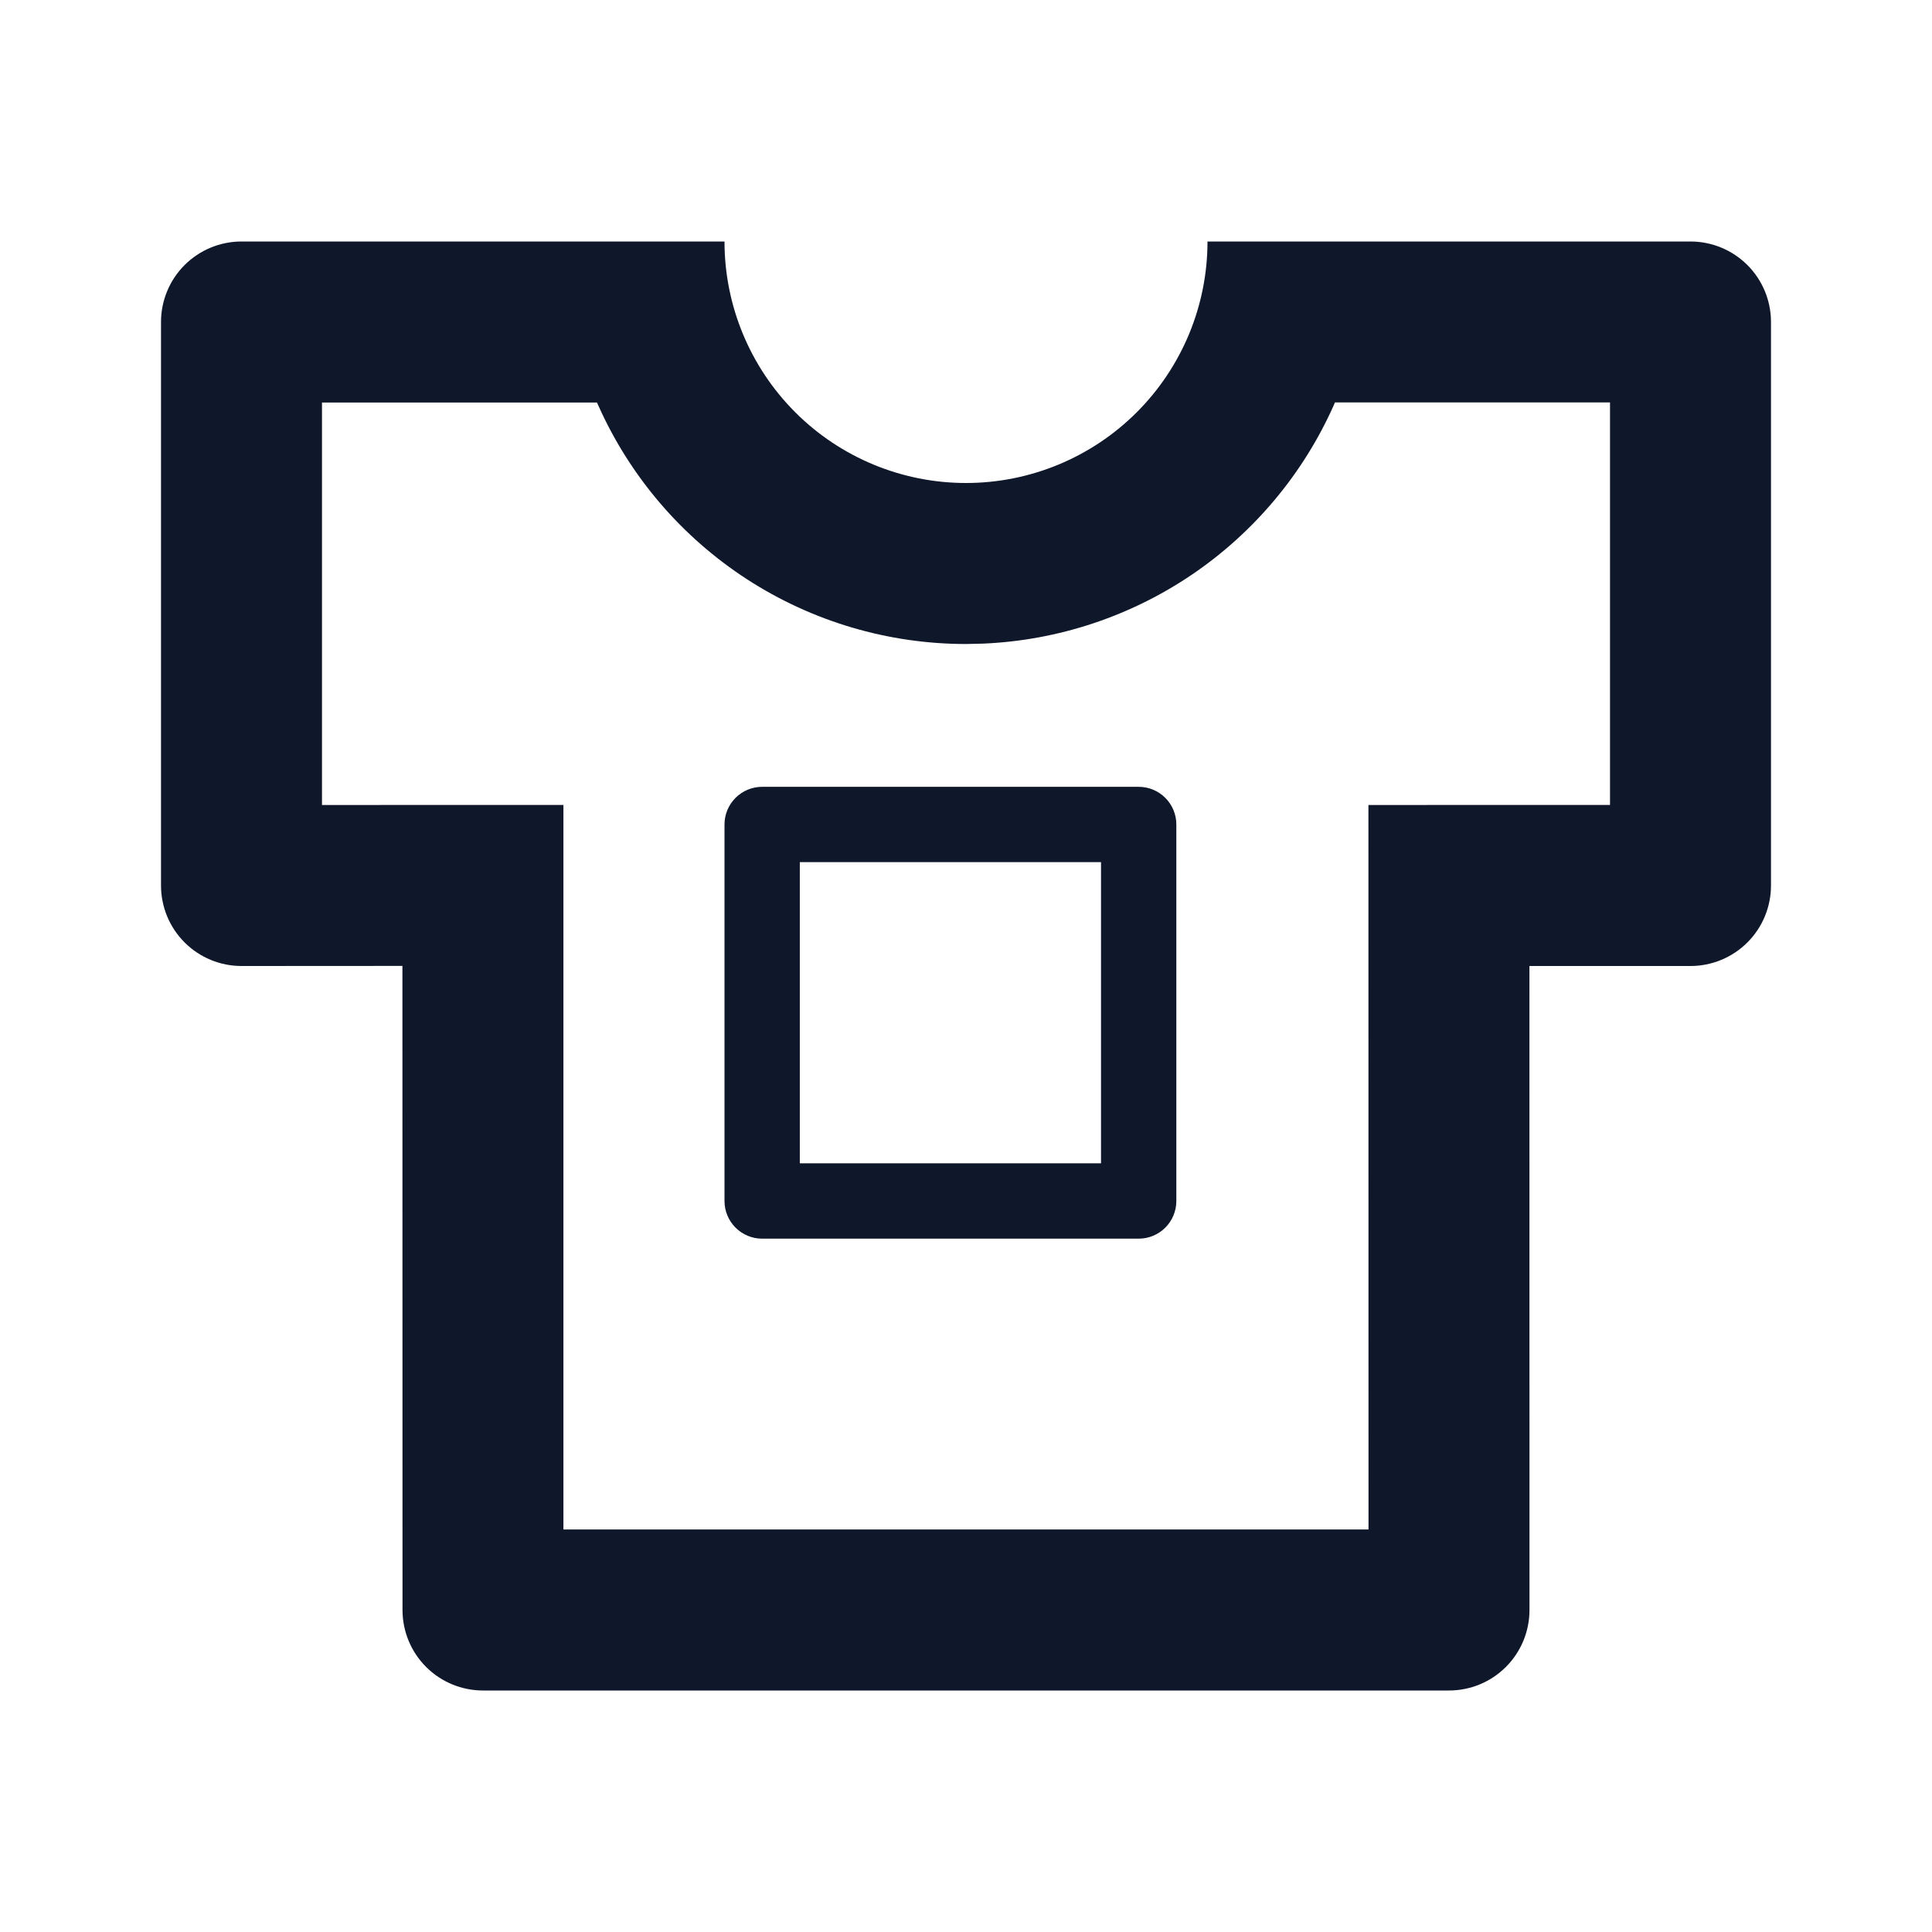 <svg width="62" height="62" viewBox="0 0 62 62" fill="none" xmlns="http://www.w3.org/2000/svg">
<g clip-path="url(#clip0_3_40)">
<path d="M23.25 7.75C23.25 9.805 24.067 11.777 25.52 13.23C26.973 14.684 28.945 15.5 31 15.5C33.055 15.5 35.027 14.684 36.48 13.23C37.934 11.777 38.75 9.805 38.75 7.75H54.25C54.935 7.75 55.592 8.022 56.077 8.507C56.561 8.991 56.833 9.648 56.833 10.333V28.417C56.833 29.102 56.561 29.759 56.077 30.243C55.592 30.728 54.935 31 54.25 31H49.081L49.083 51.667C49.083 52.352 48.811 53.009 48.327 53.493C47.842 53.978 47.185 54.25 46.5 54.25H15.5C14.815 54.25 14.158 53.978 13.673 53.493C13.189 53.009 12.917 52.352 12.917 51.667L12.914 30.997L7.75 31C7.065 31 6.408 30.728 5.923 30.243C5.439 29.759 5.167 29.102 5.167 28.417V10.333C5.167 9.648 5.439 8.991 5.923 8.507C6.408 8.022 7.065 7.75 7.75 7.75H23.25ZM51.667 12.914H42.839L42.795 13.02C41.816 15.21 40.246 17.084 38.261 18.433C36.276 19.781 33.955 20.55 31.558 20.654L31 20.667C28.506 20.667 26.064 19.945 23.971 18.588C21.878 17.231 20.223 15.297 19.204 13.02L19.158 12.917H10.333V25.833L18.081 25.831V49.083H43.917L43.914 25.833L51.667 25.831V12.914Z" fill="#0F172A"/>
<g clip-path="url(#clip1_3_40)">
<path d="M25.667 27.667V37.333H35.333V27.667H25.667ZM23.25 26.458C23.25 26.138 23.377 25.831 23.604 25.604C23.831 25.377 24.138 25.25 24.458 25.25H36.542C36.862 25.25 37.169 25.377 37.396 25.604C37.623 25.831 37.75 26.138 37.75 26.458V38.542C37.75 38.862 37.623 39.169 37.396 39.396C37.169 39.623 36.862 39.75 36.542 39.75H24.458C24.138 39.75 23.831 39.623 23.604 39.396C23.377 39.169 23.25 38.862 23.25 38.542V26.458Z" fill="#0F172A"/>
</g>
</g>
<defs>
<clipPath id="clip0_3_40">
<rect width="62" height="62" fill="white"/>
</clipPath>
<clipPath id="clip1_3_40">
<rect width="29" height="29" fill="white" transform="translate(16 18)"/>
</clipPath>
</defs>
</svg>
